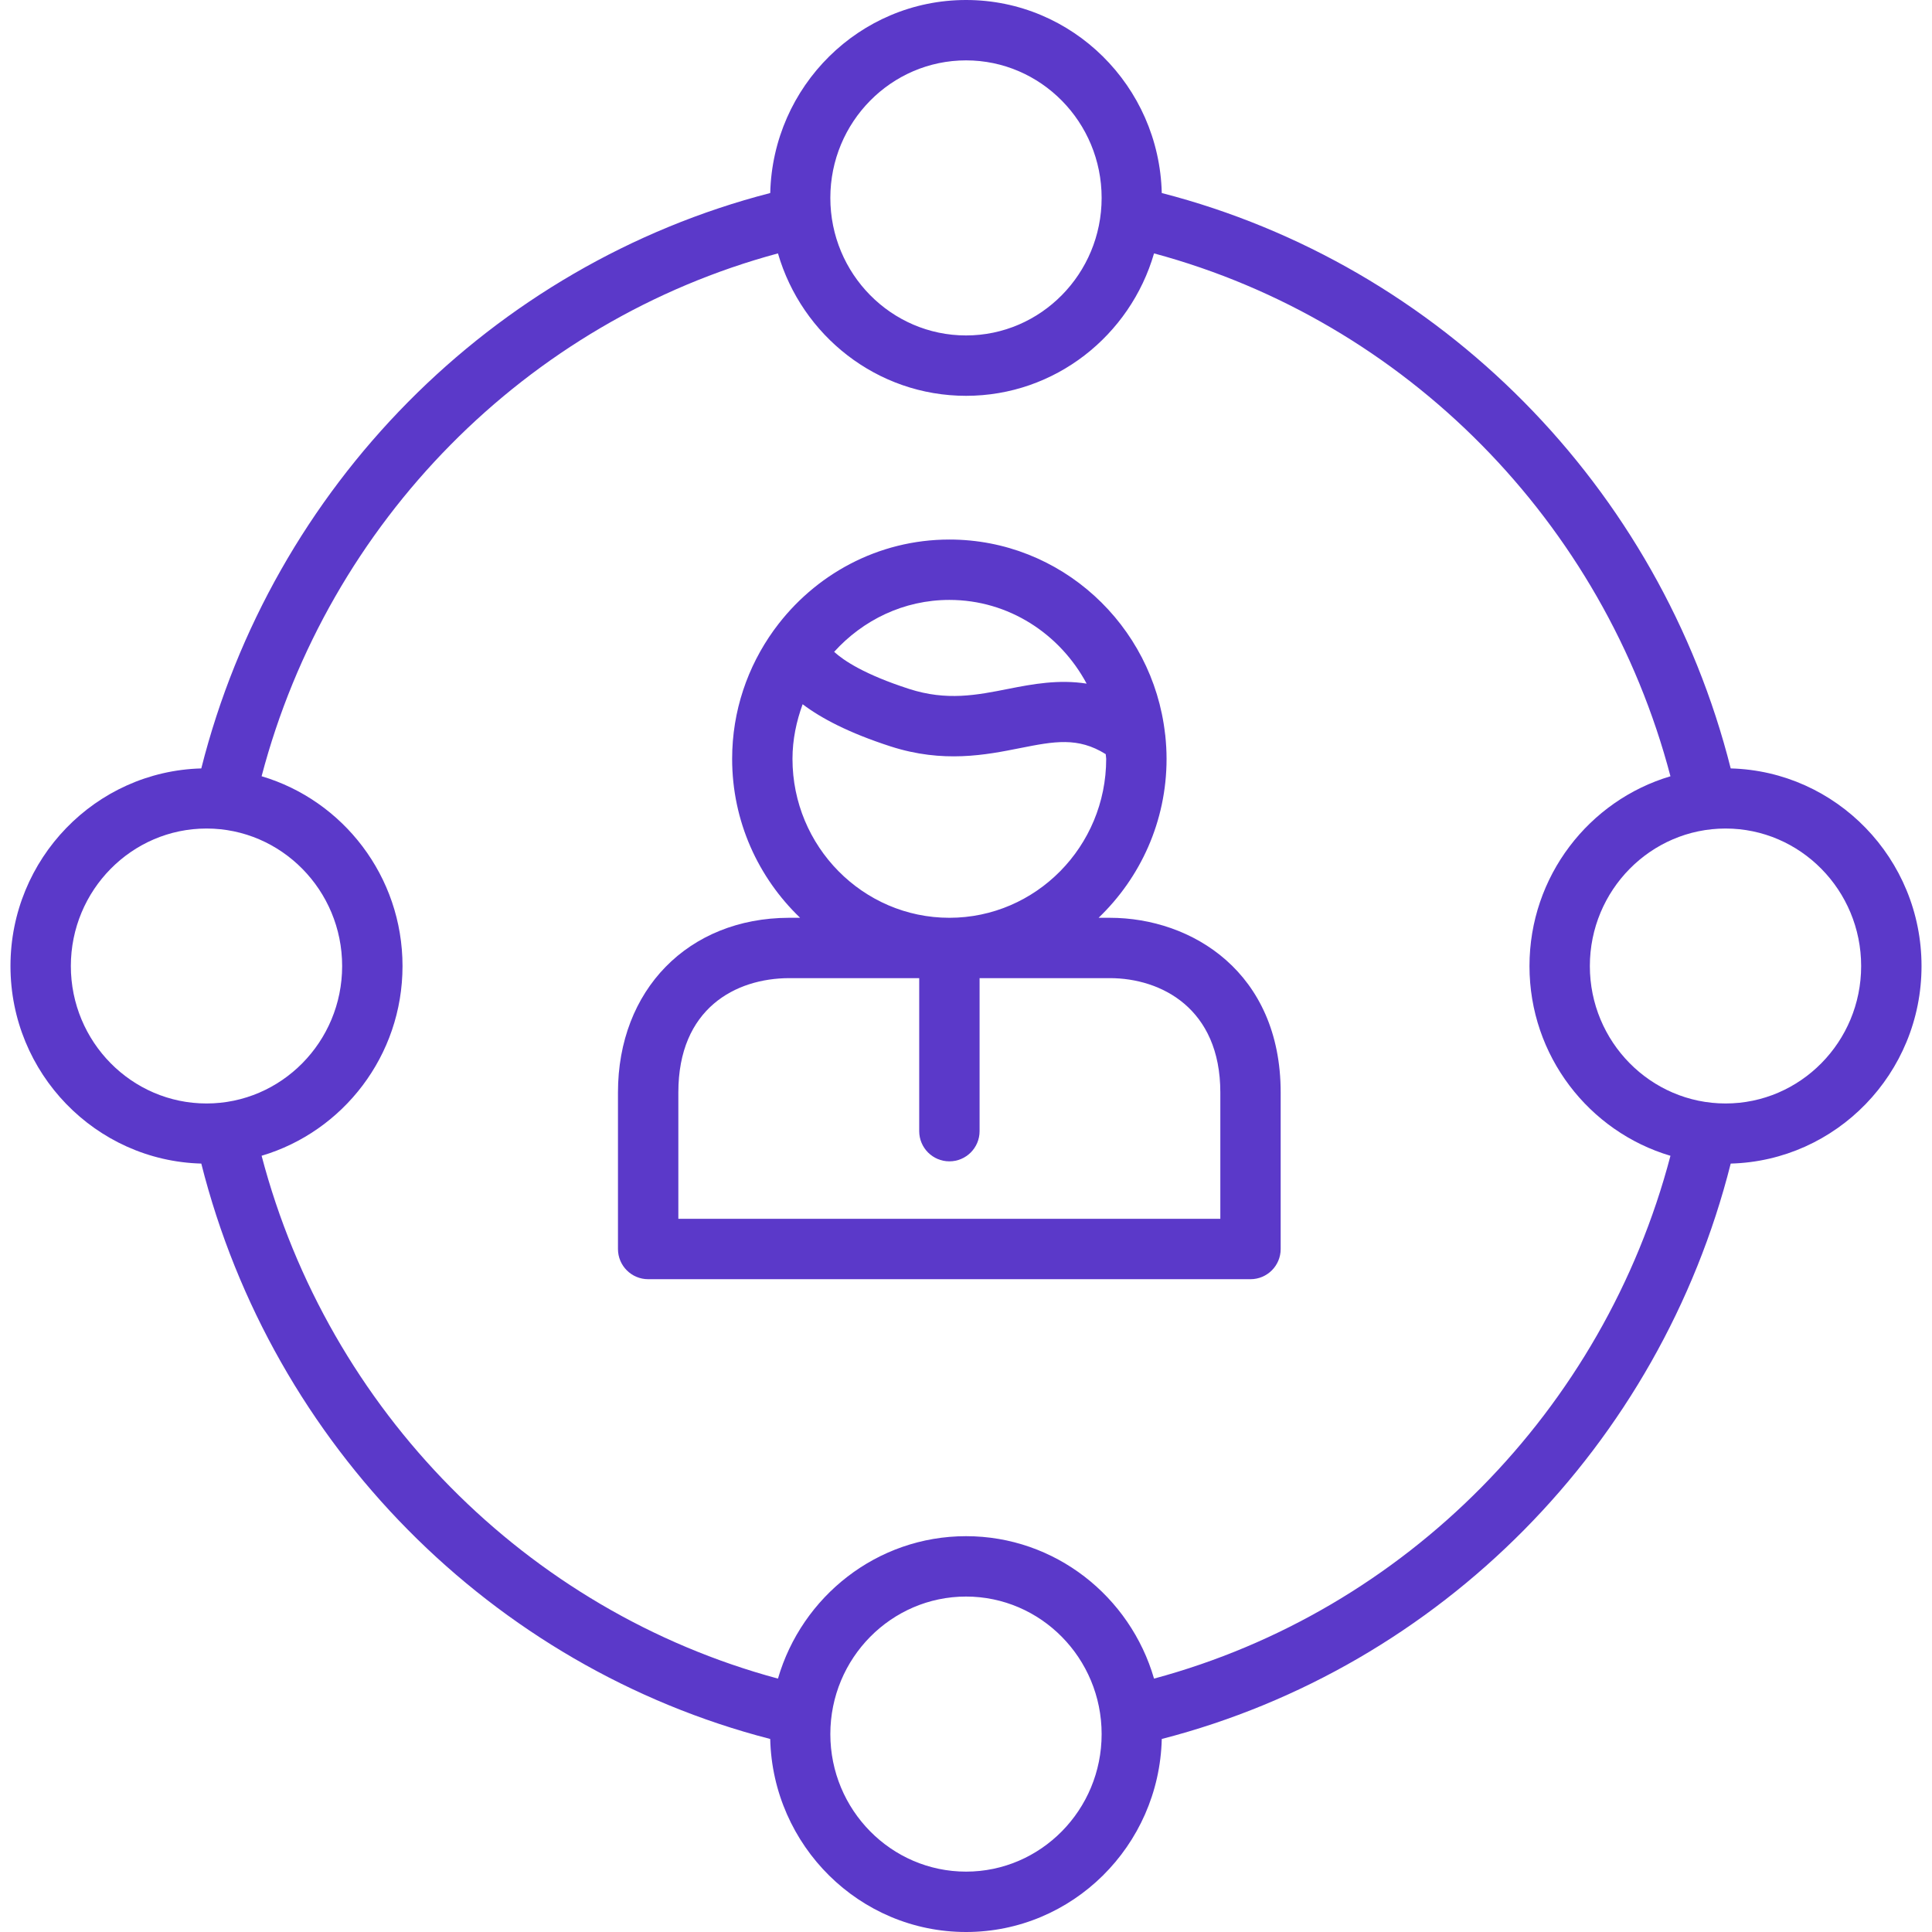 <?xml version="1.0" encoding="iso-8859-1"?>
<!-- Generator: Adobe Illustrator 21.0.2, SVG Export Plug-In . SVG Version: 6.00 Build 0)  -->
<svg version="1.1" xmlns="http://www.w3.org/2000/svg" xmlns:xlink="http://www.w3.org/1999/xlink" x="0px" y="0px"
	 viewBox="0 0 64 64" fill="#5b39c9" style="enable-background:new 0 0 64 64;" xml:space="preserve">
<g id="_x32_5_rocket">
</g>
<g id="_x32_4_focus">
</g>
<g id="_x32_3_case">
</g>
<g id="_x32_2_ideas">
</g>
<g id="_x32_1_strategy_set">
</g>
<g id="_x32_0_analyzing">
</g>
<g id="_x31_9_working_time">
</g>
<g id="_x31_8_presentation">
</g>
<g id="_x31_7_target_set">
</g>
<g id="_x31_6_financial_report">
</g>
<g id="_x31_5_law">
</g>
<g id="_x31_4_list">
</g>
<g id="_x31_3_handshake">
</g>
<g id="_x31_2_agreement">
</g>
<g id="_x31_1_progress">
</g>
<g id="_x31_0_structure">
</g>
<g id="_x30_9_strategy">
</g>
<g id="_x30_8_connection">
	<g>
		<path d="M36.763,30.403h-0.371c1.383-1.325,2.252-3.193,2.252-5.265c0-0.264-0.016-0.525-0.043-0.782
			c-0.001-0.013-0.004-0.026-0.006-0.039c-0.406-3.62-3.453-6.444-7.145-6.444c-2.37,0-4.471,1.168-5.783,2.958
			c-0.014,0.015-0.024,0.034-0.037,0.05c-0.862,1.198-1.377,2.666-1.377,4.257c0,2.072,0.869,3.94,2.252,5.265
			h-0.369c-0.001,0-0.002,0-0.003,0c-3.334,0.01-5.662,2.389-5.662,5.787v5.185c0,0.552,0.448,1,1,1h19.953
			c0.553,0,1-0.448,1-1v-5.185C42.424,32.214,39.489,30.403,36.763,30.403z M31.449,19.873
			c1.97,0,3.667,1.131,4.547,2.773c-0.925-0.145-1.789,0.014-2.59,0.173c-1.05,0.208-2.041,0.406-3.292,0.002
			c-1.477-0.478-2.164-0.938-2.482-1.228C28.583,20.543,29.935,19.873,31.449,19.873z M26.252,25.138
			c0-0.638,0.13-1.243,0.336-1.809c0.611,0.462,1.529,0.949,2.912,1.396c1.746,0.564,3.16,0.282,4.296,0.056
			c1.125-0.223,1.911-0.375,2.832,0.201c0.002,0.053,0.016,0.103,0.016,0.156c0,2.903-2.33,5.265-5.194,5.265
			C28.584,30.403,26.252,28.041,26.252,25.138z M40.424,40.374H22.471v-4.185c0-2.784,1.895-3.781,3.668-3.787h4.311
			v5.069c0,0.552,0.448,1,1,1s1-0.448,1-1v-5.069h4.314c1.688,0,3.661,0.992,3.661,3.787V40.374z"/>
		<path d="M63.653,32.002c0-3.557-2.821-6.455-6.321-6.547C54.98,16.126,47.712,8.776,38.485,6.394
			C38.399,2.854,35.527,0,32.002,0c-3.527,0-6.401,2.854-6.487,6.394C16.291,8.776,9.023,16.126,6.668,25.455
			c-3.501,0.094-6.321,2.991-6.321,6.547c0,3.554,2.821,6.449,6.321,6.543c2.355,9.328,9.623,16.678,18.846,19.061
			C25.601,61.146,28.475,64,32.002,64c3.525,0,6.397-2.854,6.483-6.394c9.227-2.382,16.495-9.732,18.847-19.061
			C60.832,38.453,63.653,35.557,63.653,32.002z M32.002,2c2.477,0,4.491,2.044,4.491,4.556s-2.015,4.556-4.491,4.556
			c-2.479,0-4.496-2.043-4.496-4.556S29.523,2,32.002,2z M2.347,32.002c0-2.512,2.017-4.556,4.495-4.556
			c2.477,0,4.492,2.044,4.492,4.556c0,2.51-2.015,4.552-4.492,4.552C4.363,36.554,2.347,34.512,2.347,32.002z
			 M32.002,62c-2.479,0-4.496-2.044-4.496-4.556s2.017-4.556,4.496-4.556c2.477,0,4.491,2.043,4.491,4.556
			S34.478,62,32.002,62z M38.229,55.606c-0.789-2.722-3.28-4.718-6.227-4.718c-2.949,0-5.441,1.996-6.231,4.718
			c-8.328-2.245-14.89-8.889-17.105-17.32c2.694-0.798,4.668-3.311,4.668-6.284c0-2.975-1.974-5.49-4.668-6.288
			c2.215-8.431,8.778-15.075,17.105-17.32c0.79,2.723,3.282,4.718,6.231,4.718c2.947,0,5.438-1.996,6.227-4.718
			c8.33,2.245,14.893,8.889,17.107,17.321c-2.695,0.799-4.67,3.313-4.67,6.288c0,2.973,1.975,5.486,4.67,6.284
			C53.122,46.717,46.559,53.362,38.229,55.606z M57.162,36.554c-2.479,0-4.496-2.042-4.496-4.552
			c0-2.512,2.017-4.556,4.496-4.556c2.477,0,4.491,2.044,4.491,4.556C61.653,34.512,59.639,36.554,57.162,36.554z"
			/>
	</g>
</g>
<g id="_x30_7_profile">
</g>
<g id="_x30_6_lighthouse">
</g>
<g id="_x30_5_chart">
</g>
<g id="_x30_4_teamwork">
</g>
<g id="_x30_3_organization">
</g>
<g id="_x30_2_target">
</g>
<g id="_x30_1_planning">
</g>
</svg>
